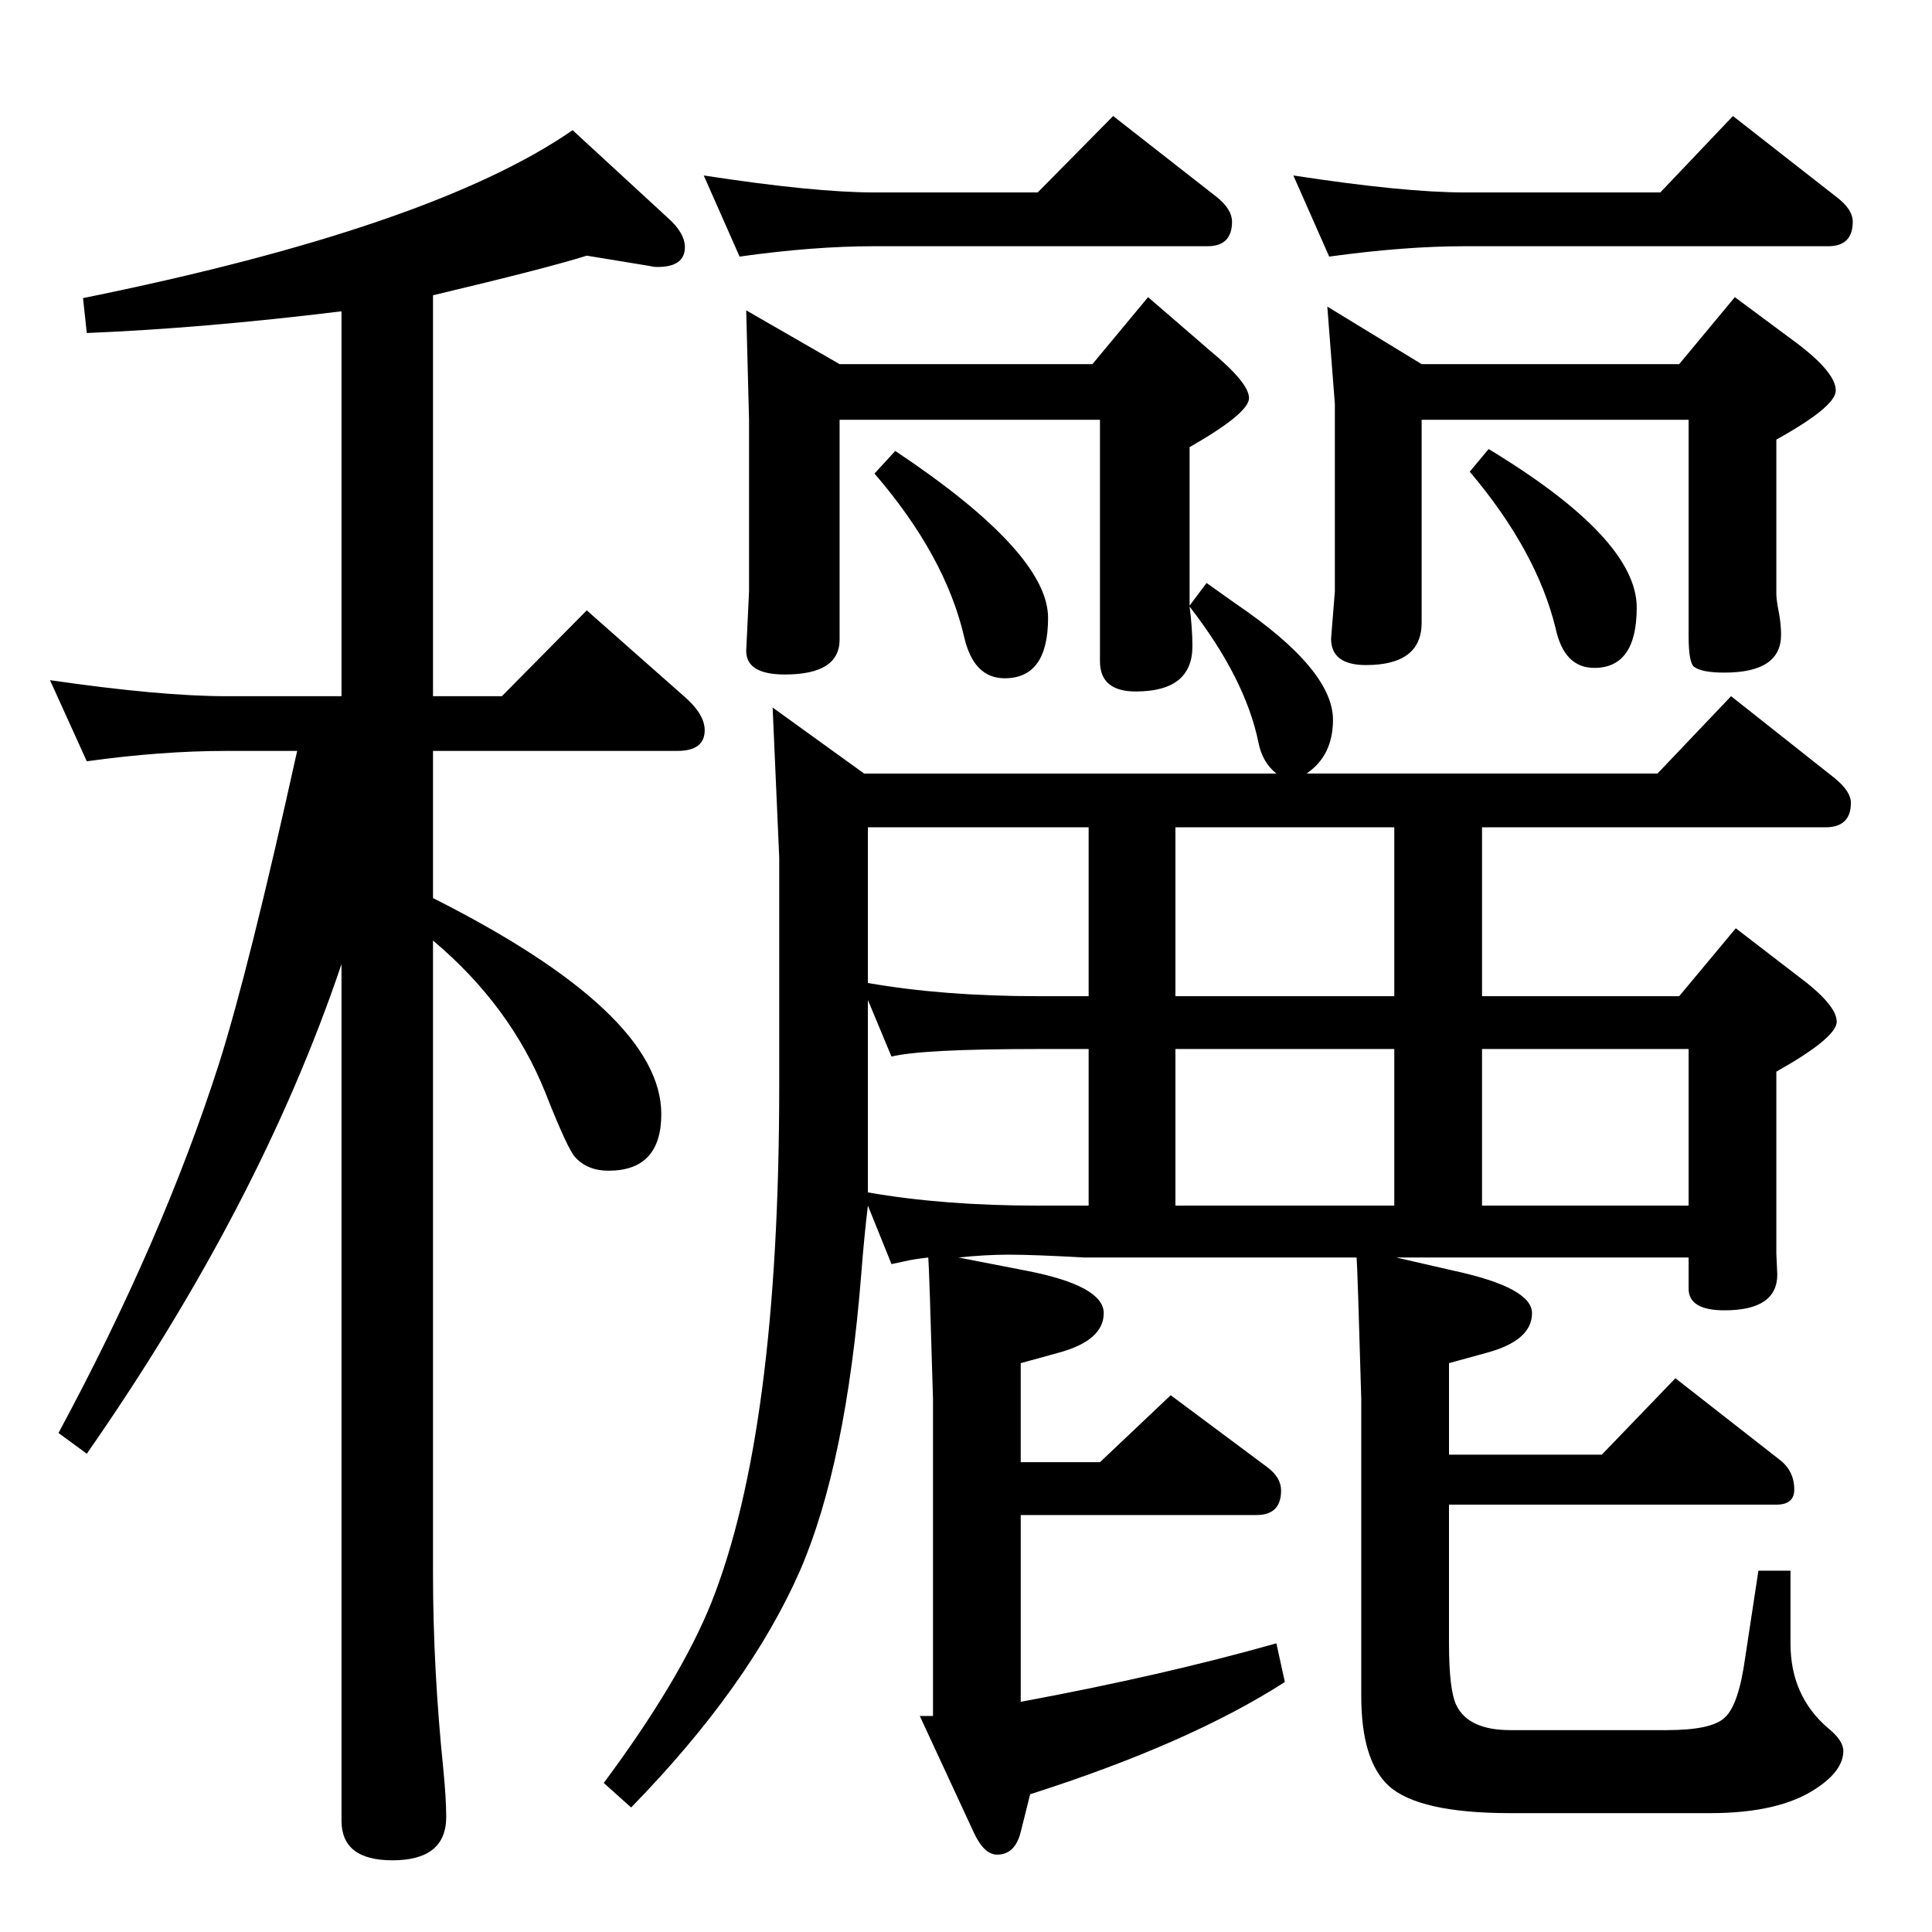 <?xml version="1.0" standalone="no"?>
<!DOCTYPE svg PUBLIC "-//W3C//DTD SVG 1.1//EN" "http://www.w3.org/Graphics/SVG/1.1/DTD/svg11.dtd" >
<svg xmlns="http://www.w3.org/2000/svg" xmlns:xlink="http://www.w3.org/1999/xlink" version="1.1" viewBox="0 -410 2048 2048">
  <g transform="matrix(1 0 0 -1 0 1638)">
   <path fill="currentColor"
d="M459 1096q242 -122 242 -229q0 -60 -56 -60q-22 0 -35 14q-8 8 -32 69q-37 92 -119 161v-670q0 -102 11 -209q3 -31 3 -50q0 -46 -57 -46q-54 0 -54 42v908q-86 -255 -270 -519l-30 22q110 204 170 391q32 101 83 332h-75q-69 0 -148 -11l-39 86q117 -17 187 -17h122v408
q-147 -18 -270 -23l-4 37q370 75 519 178l101 -93q18 -16 18 -31q0 -21 -29 -21q-4 0 -8 1l-67 11q-41 -13 -163 -42v-425h73l90 91l103 -91q22 -19 22 -36q0 -22 -29 -22h-259v-156zM1571 992h209l60 72l65 -50q42 -31 42 -49q0 -17 -64 -53v-159v-34l1 -22q0 -38 -56 -38
q-38 0 -38 23v33h-310l61 -14q83 -18 83 -45q0 -29 -48 -42l-40 -11v-97h162l78 81l110 -86q16 -12 16 -32q0 -16 -19 -16h-347v-147q0 -50 8 -66q13 -26 57 -26h166q47 0 61 13q15 13 22 64l14 92h34v-77q0 -56 40 -90q16 -13 16 -24q0 -21 -29 -40q-39 -26 -112 -26h-212
q-97 0 -129 29q-29 27 -29 95v315q-4 141 -5 150h-289q-53 3 -80 3q-24 0 -53 -3l72 -14q82 -16 82 -45t-48 -42l-40 -11v-105h84l75 71l102 -76q15 -11 15 -25q0 -26 -26 -26h-250v-198q151 28 271 62l9 -41q-101 -65 -270 -119l-10 -40q-6 -24 -25 -24q-14 0 -25 24
l-57 123h14v336q-4 140 -5 150q-17 -2 -25 -4q-9 -2 -14 -3l-25 62q-4 -33 -7 -72q-16 -202 -65 -315q-54 -123 -179 -251l-29 26q81 109 114 191q72 181 72 549v241q0 2 -7 159l97 -70h437q-15 12 -19 33q-14 68 -73 144q3 -23 3 -42q0 -48 -60 -48q-38 0 -38 32v256h-276
v-233q0 -37 -58 -37q-41 0 -41 25l3 63v182l-3 116l99 -57h268l59 71l66 -57q41 -34 41 -50t-63 -52v-168l18 24q21 -15 31 -22q103 -70 103 -123q0 -38 -28 -57h372l78 82l110 -87q17 -14 17 -26q0 -26 -27 -26h-364v-179zM1154 936h-54q-122 0 -155 -8l-25 60v-200v-4
q80 -14 180 -14h54v166zM1154 992v179h-234v-165q80 -14 180 -14h54zM1246 992h232v179h-232v-179zM1246 936v-166h232v166h-232zM1571 936v-166h219v166h-219zM1407 1723l100 -61h273l59 71l66 -49q41 -31 41 -50q0 -17 -63 -52v-164q0 -6 3 -21q2 -12 2 -22q0 -40 -60 -40
q-24 0 -32 6q-6 4 -6 33v229h-283v-215q0 -45 -59 -45q-37 0 -37 28l4 50v199zM1100 1844l80 81l110 -86q16 -13 16 -26q0 -26 -26 -26h-353q-65 0 -143 -11l-38 86q117 -18 181 -18h173zM1760 1844l77 81l110 -86q17 -13 17 -26q0 -26 -26 -26h-385q-64 0 -144 -11l-38 86
q117 -18 182 -18h207zM949 1570q162 -108 162 -177q0 -64 -46 -64q-33 0 -43 44q-20 86 -95 173zM1578 1572q157 -95 157 -168q0 -64 -45 -64q-32 0 -41 42q-20 82 -91 166z" />
  </g>

</svg>
